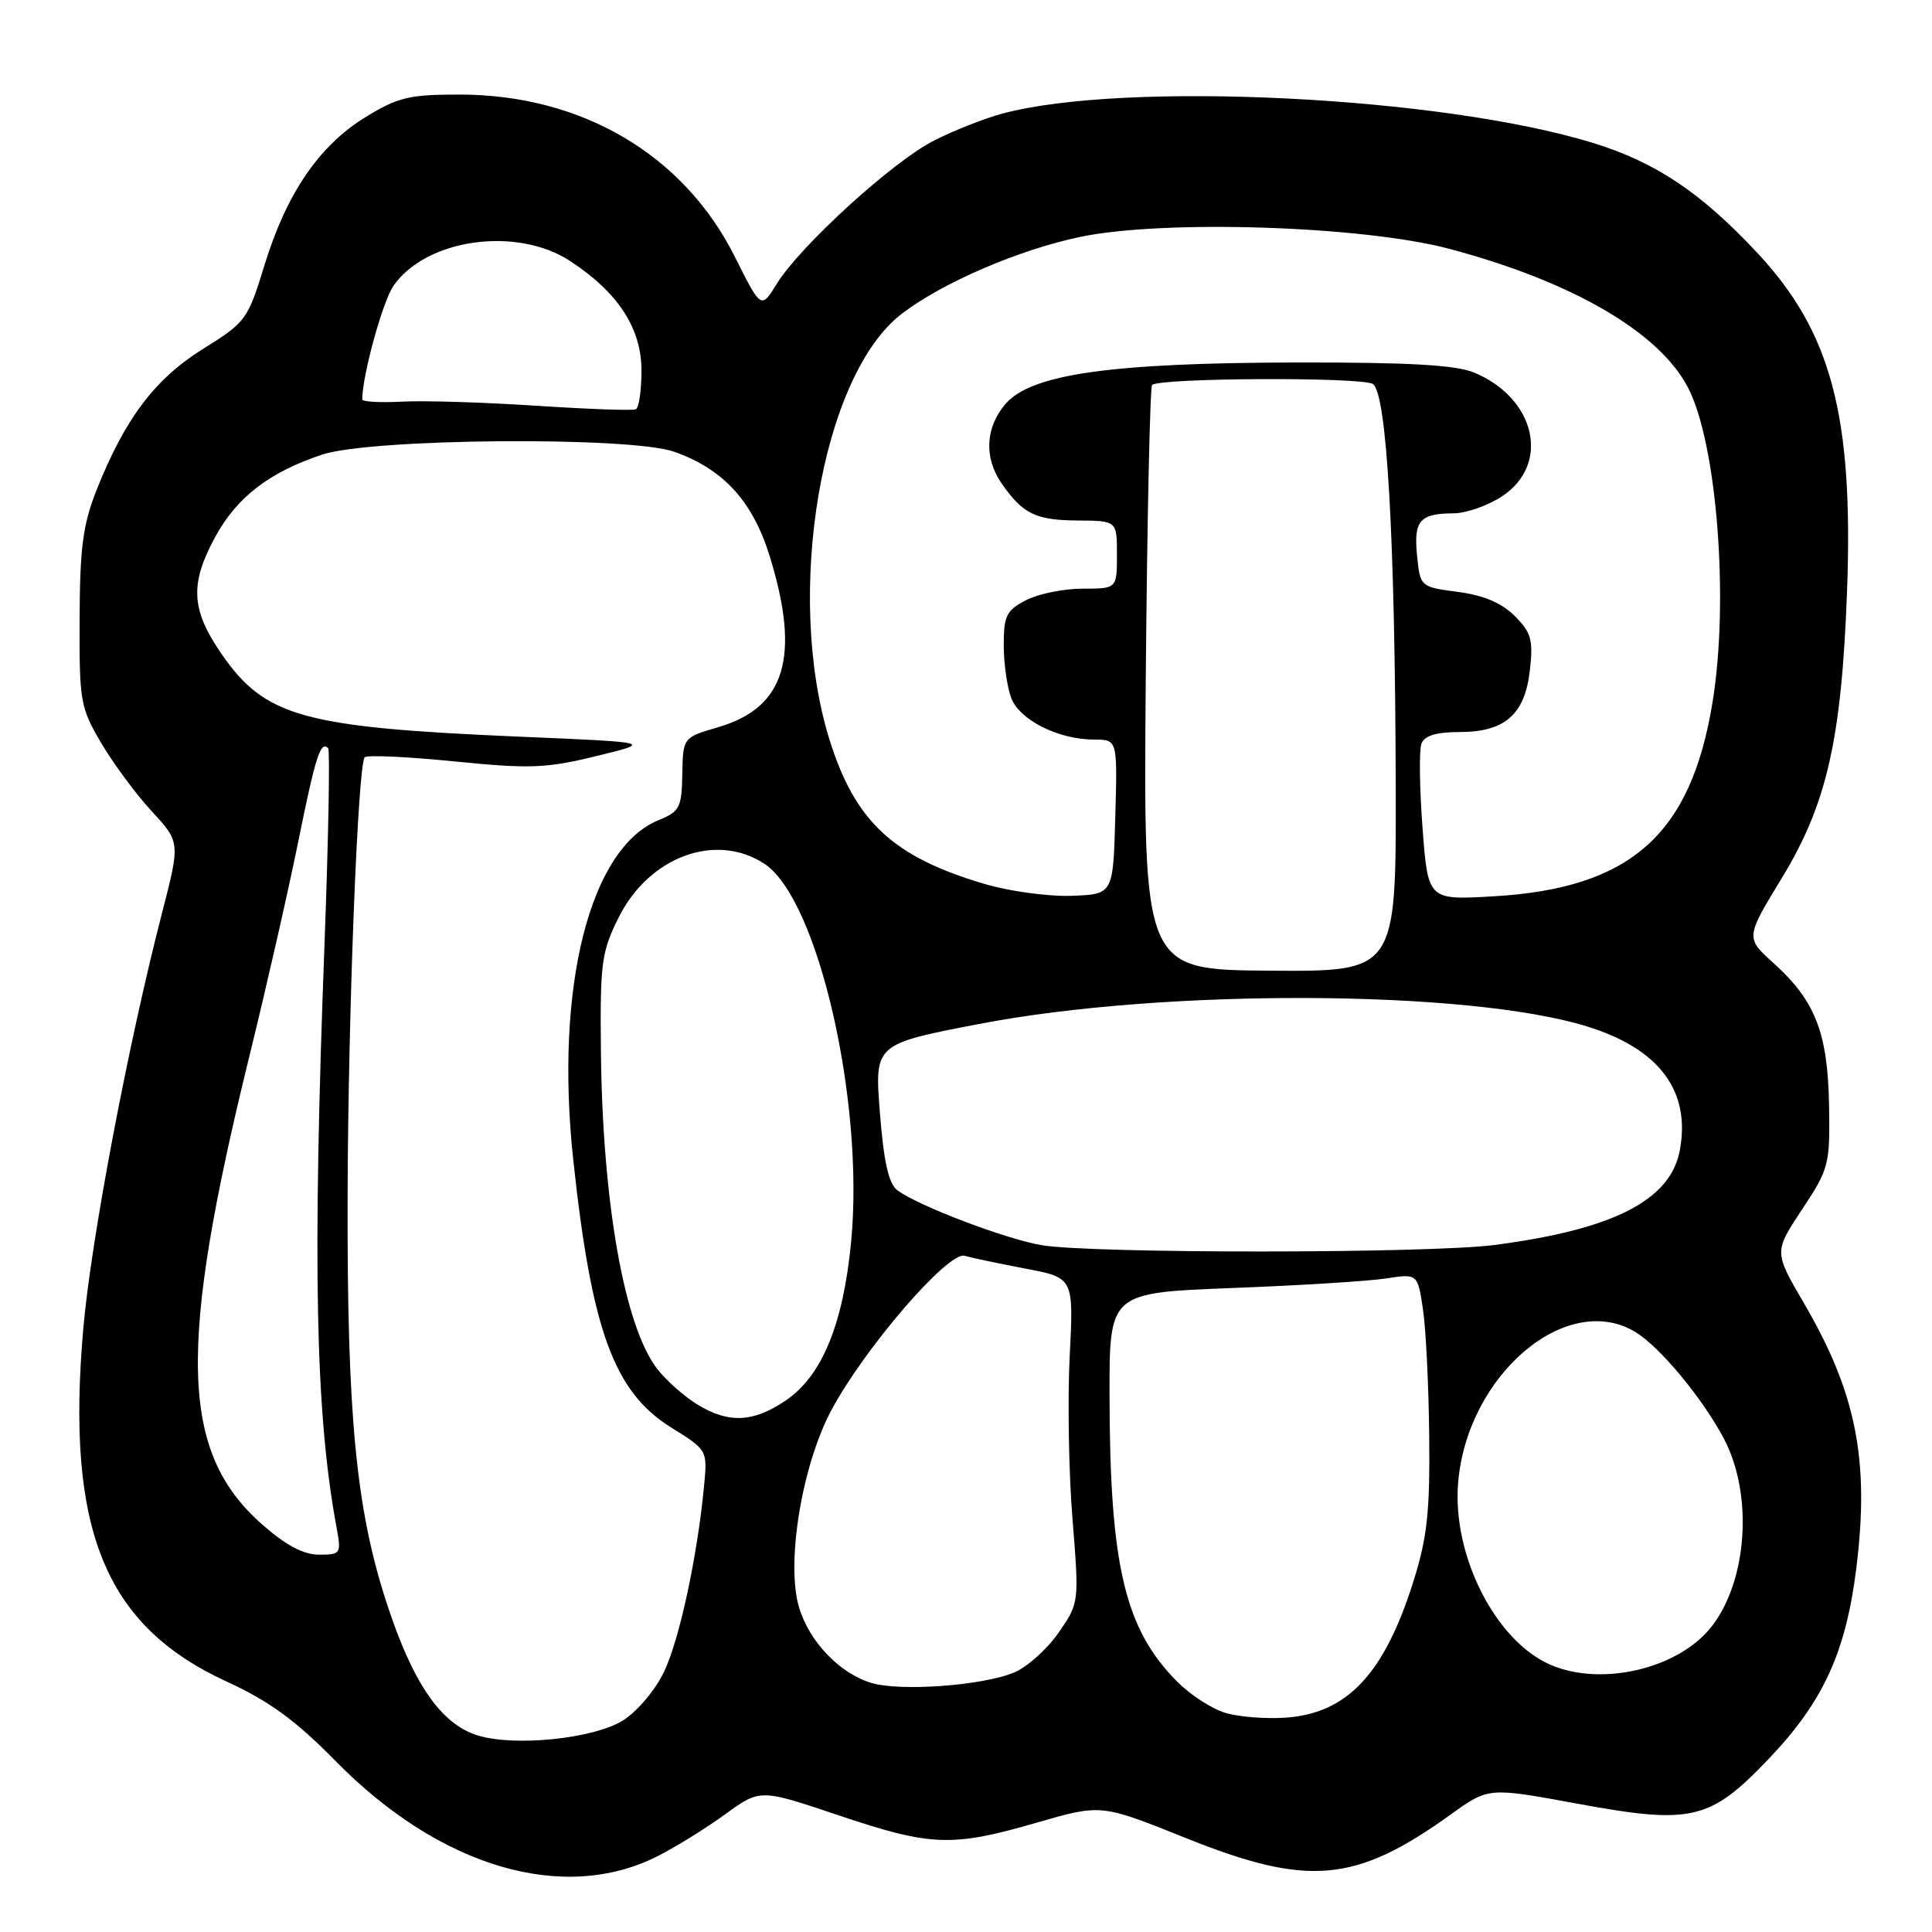 <?xml version="1.0" encoding="UTF-8" standalone="no"?>
<!DOCTYPE svg PUBLIC "-//W3C//DTD SVG 1.1//EN" "http://www.w3.org/Graphics/SVG/1.1/DTD/svg11.dtd" >
<svg xmlns="http://www.w3.org/2000/svg" xmlns:xlink="http://www.w3.org/1999/xlink" version="1.1" viewBox="0 0 256 256">
 <g >
 <path fill="currentColor"
d=" M 87.12 245.96 C 89.53 244.74 93.57 242.24 96.11 240.39 C 100.72 237.04 100.72 237.04 111.06 240.52 C 123.36 244.66 126.13 244.77 137.34 241.52 C 145.90 239.04 145.90 239.04 157.05 243.52 C 173.35 250.07 179.58 249.52 192.29 240.39 C 197.24 236.83 197.24 236.83 208.97 238.99 C 224.16 241.79 226.57 241.23 234.39 233.03 C 241.59 225.48 244.60 218.91 245.98 207.73 C 247.74 193.49 245.96 184.53 239.02 172.66 C 235.06 165.88 235.06 165.88 238.78 160.26 C 242.36 154.85 242.49 154.34 242.36 146.45 C 242.19 136.86 240.54 132.62 235.04 127.65 C 231.28 124.26 231.28 124.26 236.08 116.38 C 242.06 106.57 244.01 98.02 244.74 78.42 C 245.61 55.10 242.66 43.99 232.83 33.48 C 225.36 25.50 219.41 21.51 211.08 18.94 C 191.14 12.78 149.00 10.69 132.79 15.06 C 130.45 15.69 126.39 17.29 123.77 18.62 C 118.33 21.37 106.05 32.56 102.94 37.59 C 100.85 40.97 100.85 40.97 97.38 34.04 C 90.61 20.51 77.11 12.54 60.90 12.53 C 54.19 12.53 52.73 12.88 48.40 15.54 C 42.26 19.32 37.96 25.64 35.03 35.18 C 32.83 42.36 32.58 42.70 26.89 46.24 C 20.52 50.21 16.55 55.48 12.79 64.95 C 10.99 69.50 10.58 72.57 10.55 82.00 C 10.50 92.93 10.64 93.74 13.40 98.44 C 15.00 101.15 18.01 105.23 20.10 107.49 C 23.89 111.60 23.89 111.60 21.45 121.05 C 16.94 138.54 12.04 164.41 11.03 176.12 C 8.72 202.67 13.89 215.39 30.00 222.80 C 35.71 225.43 39.17 227.95 44.50 233.38 C 58.31 247.43 74.66 252.25 87.12 245.96 Z  M 63.31 229.96 C 58.39 228.44 54.66 222.99 51.17 212.21 C 47.17 199.87 45.98 187.42 46.06 158.58 C 46.12 134.47 47.42 101.25 48.33 100.34 C 48.65 100.02 53.99 100.27 60.20 100.89 C 70.22 101.89 72.35 101.81 79.00 100.19 C 86.50 98.36 86.50 98.36 69.00 97.62 C 40.06 96.38 35.11 95.01 29.30 86.57 C 25.31 80.78 25.14 77.35 28.52 71.14 C 31.39 65.87 35.67 62.58 42.67 60.24 C 49.13 58.08 83.52 57.80 89.34 59.86 C 95.85 62.16 99.74 66.41 101.99 73.70 C 106.10 87.00 104.07 93.75 95.19 96.35 C 90.50 97.72 90.50 97.72 90.41 102.57 C 90.33 107.01 90.07 107.53 87.27 108.67 C 78.15 112.39 73.52 130.74 75.94 153.50 C 78.37 176.27 81.34 184.43 88.93 189.15 C 93.72 192.13 93.74 192.15 93.30 196.82 C 92.41 206.22 90.02 217.34 87.96 221.58 C 86.79 224.00 84.38 226.84 82.51 227.99 C 78.62 230.40 68.19 231.46 63.31 229.96 Z  M 162.32 226.95 C 160.56 226.41 157.73 224.58 156.03 222.87 C 149.05 215.90 147.05 207.48 147.02 184.90 C 147.00 171.30 147.00 171.30 163.25 170.67 C 172.19 170.33 181.38 169.76 183.67 169.40 C 187.84 168.76 187.84 168.76 188.55 173.48 C 188.94 176.08 189.31 183.67 189.38 190.35 C 189.48 200.35 189.11 203.75 187.28 209.56 C 183.42 221.82 178.50 227.05 170.32 227.60 C 167.67 227.78 164.07 227.49 162.32 226.95 Z  M 115.40 222.98 C 111.21 221.68 107.24 217.52 105.88 213.00 C 104.13 207.14 106.24 194.21 110.15 186.88 C 114.54 178.64 125.65 165.77 127.82 166.40 C 128.74 166.67 132.37 167.43 135.89 168.10 C 142.27 169.31 142.27 169.31 141.74 179.71 C 141.45 185.42 141.61 195.12 142.11 201.25 C 143.00 212.39 143.00 212.39 140.26 216.35 C 138.75 218.52 136.11 220.89 134.39 221.61 C 130.17 223.37 119.23 224.16 115.40 222.98 Z  M 205.42 220.58 C 198.15 217.42 192.41 206.09 193.21 196.47 C 194.39 182.23 207.53 171.02 216.65 176.47 C 219.93 178.44 225.61 185.28 228.45 190.68 C 232.32 198.05 231.55 209.49 226.77 215.56 C 222.39 221.13 212.19 223.53 205.42 220.58 Z  M 34.76 202.02 C 23.85 192.42 23.49 178.71 33.12 139.64 C 35.27 130.90 38.13 118.35 39.47 111.76 C 41.82 100.15 42.47 98.13 43.48 99.14 C 43.74 99.41 43.52 111.07 43.00 125.06 C 41.40 167.61 41.79 187.21 44.57 202.25 C 45.24 205.90 45.18 206.00 42.27 206.00 C 40.21 206.00 37.88 204.76 34.76 202.02 Z  M 92.41 186.11 C 90.71 185.07 88.34 182.98 87.14 181.46 C 82.74 175.86 79.81 159.32 79.62 139.00 C 79.51 127.53 79.71 126.09 82.00 121.52 C 86.03 113.49 94.87 110.25 101.28 114.45 C 108.39 119.11 114.56 145.98 112.78 164.54 C 111.73 175.48 108.92 182.31 104.12 185.57 C 99.82 188.49 96.56 188.64 92.41 186.11 Z  M 138.00 164.99 C 133.20 164.17 121.56 159.73 118.90 157.71 C 117.75 156.84 117.10 153.95 116.59 147.42 C 115.88 138.35 115.88 138.35 129.69 135.69 C 154.20 130.96 194.47 131.12 210.27 136.00 C 219.87 138.97 224.06 144.56 222.58 152.45 C 221.33 159.06 213.76 162.92 198.00 164.97 C 189.23 166.10 144.57 166.12 138.00 164.99 Z  M 151.82 90.01 C 152.00 68.84 152.38 51.29 152.66 51.01 C 153.60 50.06 180.49 49.94 181.91 50.88 C 183.77 52.11 184.86 71.40 184.94 104.12 C 185.00 128.74 185.00 128.74 168.25 128.62 C 151.50 128.50 151.50 128.50 151.82 90.01 Z  M 130.50 117.14 C 118.34 113.56 113.30 108.87 109.91 98.00 C 103.91 78.73 108.84 49.70 119.51 41.56 C 124.93 37.43 134.94 33.12 143.09 31.40 C 154.14 29.07 180.53 29.92 192.00 32.96 C 208.29 37.29 219.80 43.97 223.65 51.32 C 227.49 58.65 229.13 79.47 226.93 92.99 C 224.07 110.63 216.06 117.73 197.85 118.77 C 189.21 119.27 189.21 119.27 188.49 109.66 C 188.09 104.38 188.03 99.37 188.35 98.53 C 188.75 97.48 190.32 97.00 193.36 97.00 C 199.42 97.00 202.06 94.68 202.72 88.79 C 203.17 84.78 202.90 83.81 200.71 81.62 C 198.99 79.90 196.59 78.88 193.19 78.43 C 188.19 77.77 188.19 77.76 187.77 73.63 C 187.30 68.99 188.12 68.04 192.60 68.02 C 194.31 68.01 197.23 66.97 199.10 65.72 C 205.46 61.45 203.47 52.77 195.36 49.38 C 192.92 48.36 186.82 48.01 171.78 48.03 C 147.19 48.08 136.65 49.57 133.25 53.51 C 130.57 56.61 130.36 60.63 132.70 64.03 C 135.50 68.08 137.23 68.93 142.75 68.97 C 148.00 69.00 148.00 69.00 148.00 73.50 C 148.00 78.00 148.00 78.00 143.45 78.00 C 140.95 78.00 137.57 78.69 135.95 79.53 C 133.36 80.87 133.00 81.59 133.00 85.46 C 133.00 87.89 133.45 91.05 133.99 92.48 C 135.11 95.42 140.26 98.00 145.00 98.00 C 148.07 98.00 148.07 98.00 147.78 108.25 C 147.50 118.50 147.50 118.50 142.00 118.70 C 138.97 118.81 133.80 118.11 130.50 117.14 Z  M 71.00 53.76 C 64.12 53.31 56.14 53.06 53.25 53.22 C 50.36 53.37 48.00 53.24 48.00 52.92 C 48.01 49.74 50.70 39.94 52.14 37.87 C 56.47 31.63 68.46 29.95 75.55 34.59 C 81.90 38.75 85.00 43.50 85.00 49.10 C 85.00 51.73 84.66 54.04 84.25 54.23 C 83.84 54.43 77.88 54.21 71.00 53.76 Z "/>
</g>
</svg>